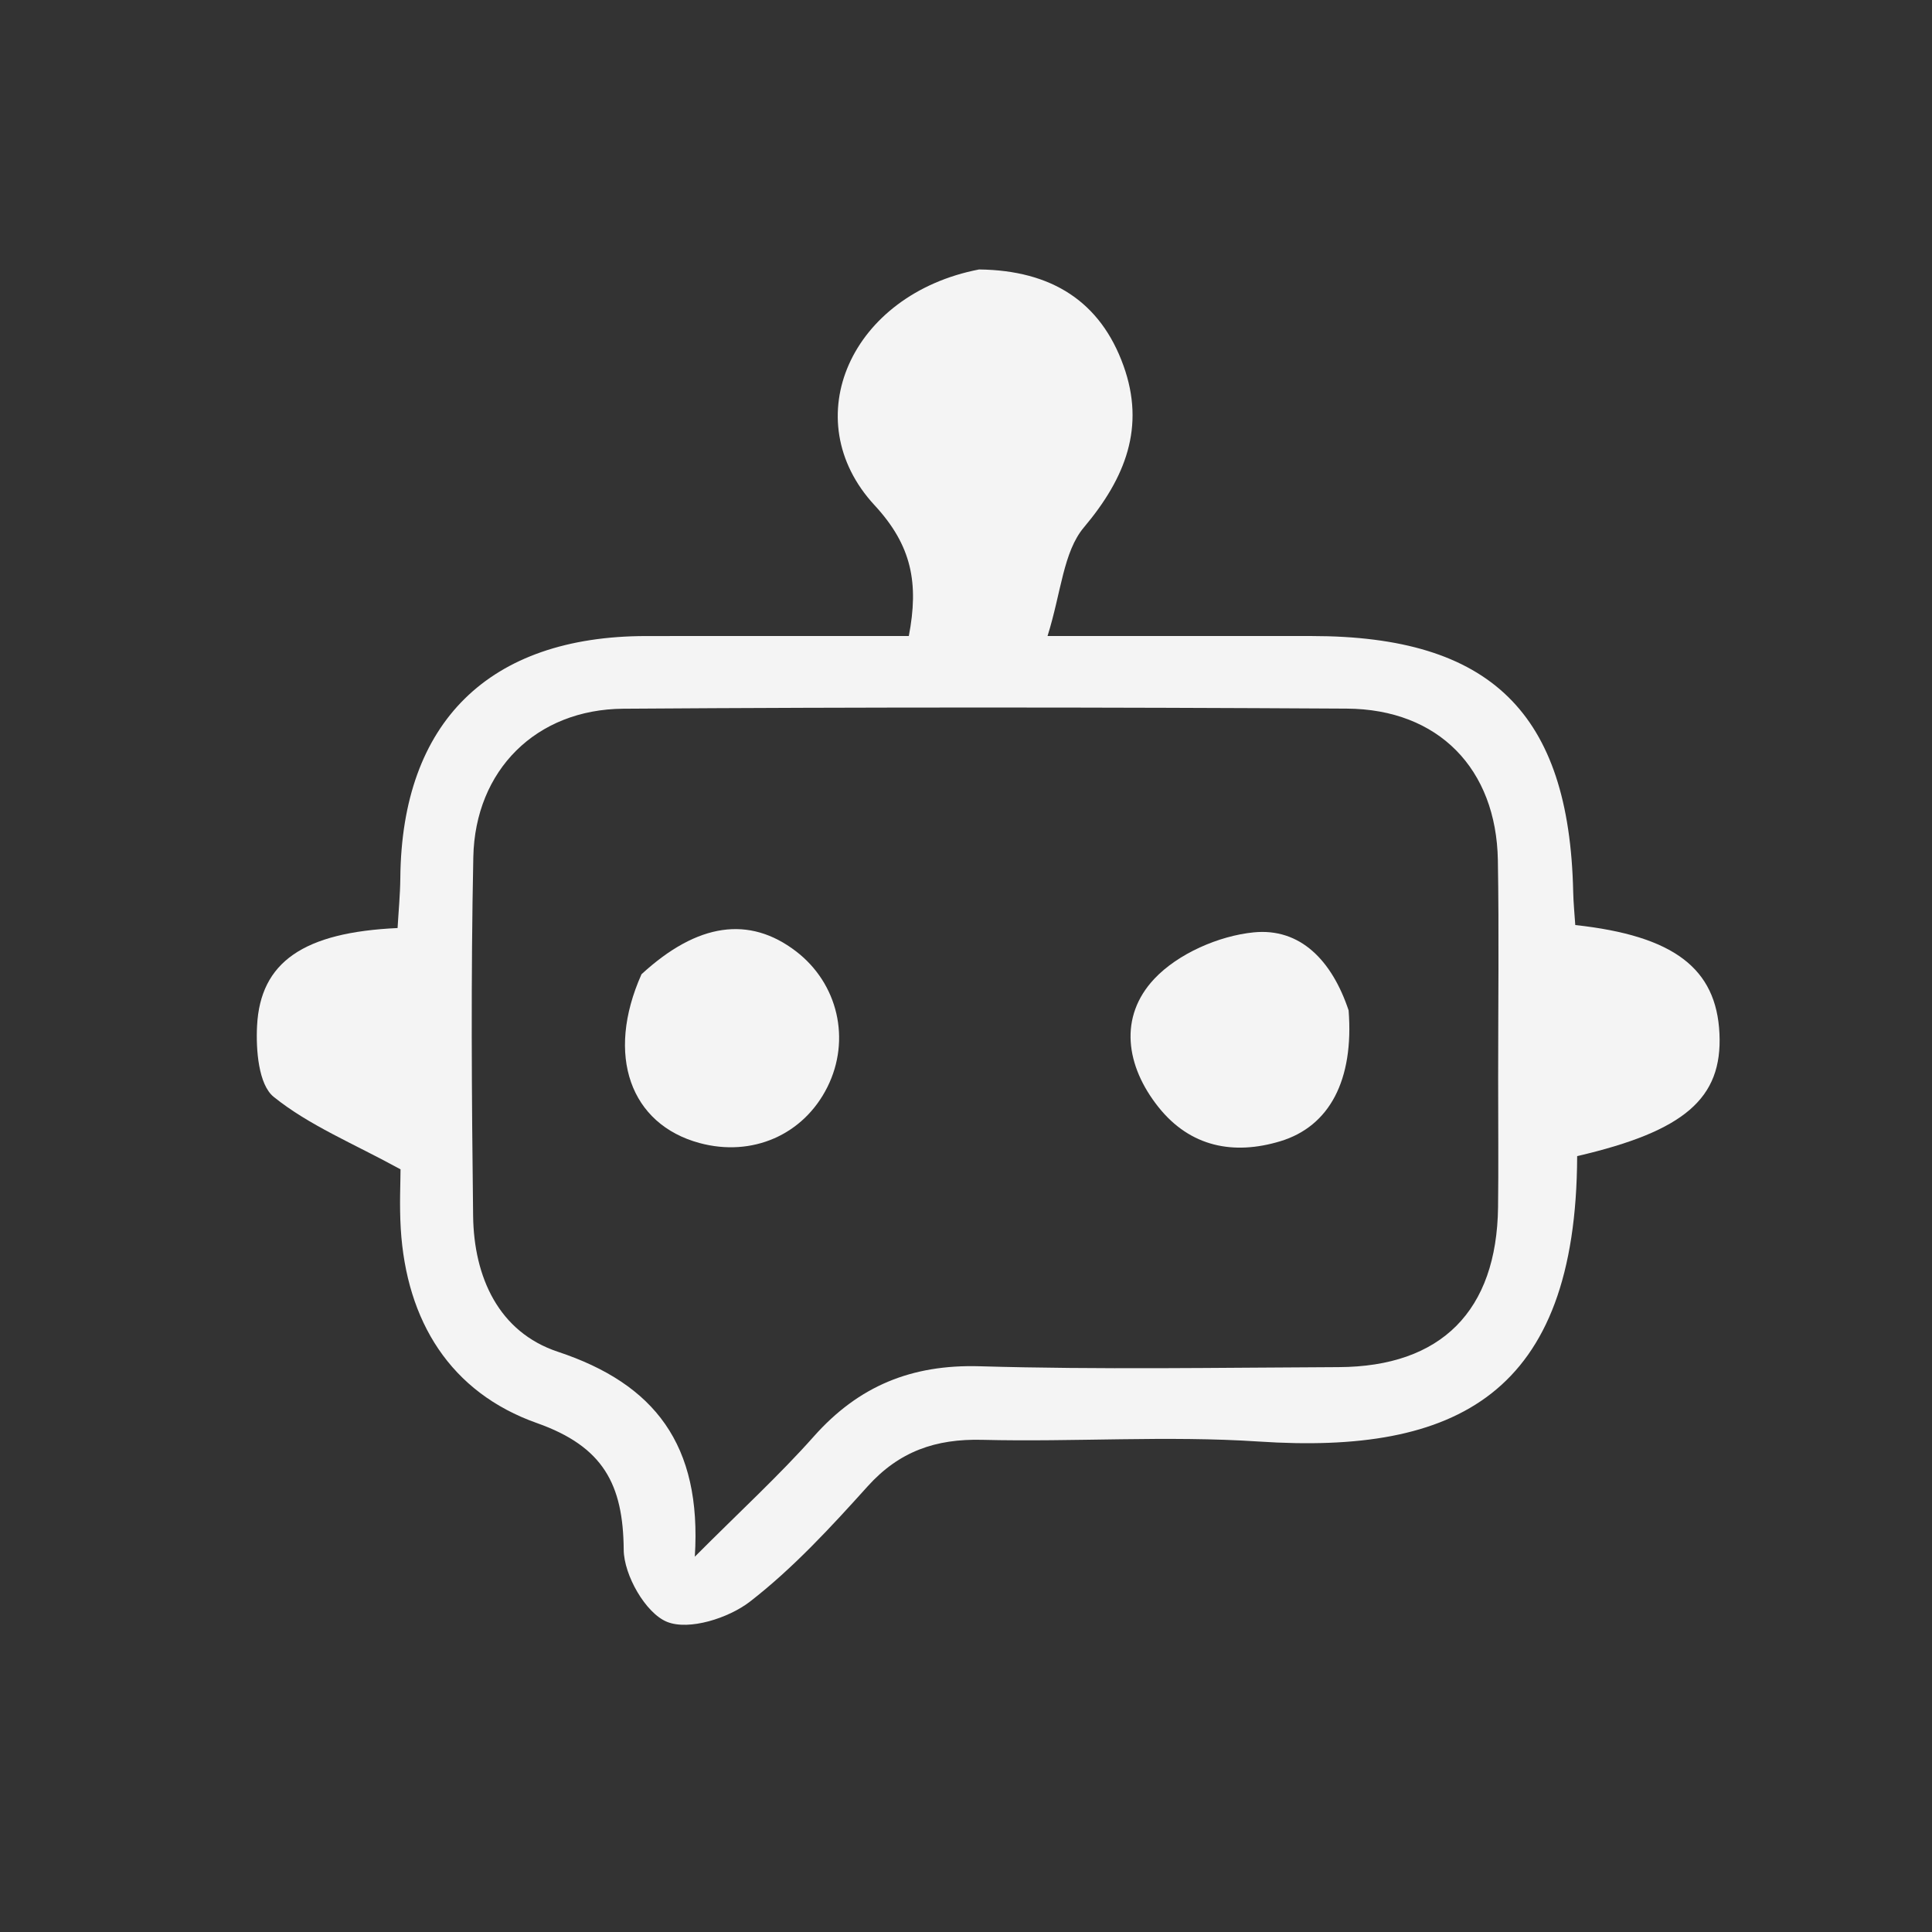 <svg version="1.1" id="Layer_1" xmlns="http://www.w3.org/2000/svg" xmlns:xlink="http://www.w3.org/1999/xlink" x="0px" y="0px"
	 width="100%" viewBox="0 0 164 164" enable-background="new 0 0 164 164" xml:space="preserve">
   <rect x="0" y="0" width="164" height="164" fill="#333333" stroke="none"/>
   <style type="text/css">
	.st0{fill:none;}
  .st1{fill:#f4f4f4;}
</style>
<path class="st0" opacity="1" stroke="none" 
	d="
M115,165 
	C76.667,165 38.833,165 1,165 
	C1,110.333 1,55.667 1,1 
	C55.667,1 110.333,1 165,1 
	C165,55.667 165,110.333 165,165 
	C148.5,165 132,165 115,165 
M82.688,22.888 
	C72.227,24.972 67.489,35.591 74.24,42.889 
	C77.414,46.319 78.003,49.518 77.146,53.99 
	C69.764,53.99 62.294,53.982 54.825,53.992 
	C41.499,54.011 34.107,61.303 33.982,74.511 
	C33.969,75.949 33.828,77.386 33.749,78.778 
	C25.792,79.142 22.101,81.642 21.821,87.075 
	C21.715,89.116 21.946,92.07 23.232,93.108 
	C26.246,95.538 29.991,97.062 34,99.26 
	C34,100.301 33.898,102.3 34.018,104.286 
	C34.492,112.146 38.233,118.203 45.584,120.802 
	C51.215,122.794 52.9,126.007 52.944,131.553 
	C52.961,133.705 54.805,136.942 56.626,137.675 
	C58.492,138.426 61.847,137.362 63.666,135.952 
	C67.324,133.117 70.527,129.638 73.643,126.178 
	C76.328,123.195 79.432,122.123 83.378,122.221 
	C91.201,122.416 99.06,121.851 106.854,122.366 
	C123.578,123.472 133.809,118.416 133.879,98.138 
	C142.99,96.023 146.219,93.24 145.958,87.73 
	C145.696,82.205 142.086,79.435 133.719,78.523 
	C133.66,77.614 133.563,76.656 133.542,75.696 
	C133.208,60.517 126.538,53.993 111.335,53.99 
	C104.241,53.989 97.146,53.99 88.921,53.99 
	C90.086,50.281 90.252,46.855 92.009,44.767 
	C95.556,40.555 97.232,36.237 95.372,31.051 
	C93.43,25.634 89.307,22.943 82.688,22.888 
z"/>
<path class="st1" opacity="1" stroke="none" 
	d="
M83.108,22.874 
	C89.307,22.943 93.43,25.634 95.372,31.051 
	C97.232,36.237 95.556,40.555 92.009,44.767 
	C90.252,46.855 90.086,50.281 88.921,53.99 
	C97.146,53.99 104.241,53.989 111.335,53.99 
	C126.538,53.993 133.208,60.517 133.542,75.696 
	C133.563,76.656 133.66,77.614 133.719,78.523 
	C142.086,79.435 145.696,82.205 145.958,87.73 
	C146.219,93.24 142.99,96.023 133.879,98.138 
	C133.809,118.416 123.578,123.472 106.854,122.366 
	C99.06,121.851 91.201,122.416 83.378,122.221 
	C79.432,122.123 76.328,123.195 73.643,126.178 
	C70.527,129.638 67.324,133.117 63.666,135.952 
	C61.847,137.362 58.492,138.426 56.626,137.675 
	C54.805,136.942 52.961,133.705 52.944,131.553 
	C52.9,126.007 51.215,122.794 45.584,120.802 
	C38.233,118.203 34.492,112.146 34.018,104.286 
	C33.898,102.3 34,100.301 34,99.26 
	C29.991,97.062 26.246,95.538 23.232,93.108 
	C21.946,92.07 21.715,89.116 21.821,87.075 
	C22.101,81.642 25.792,79.142 33.749,78.778 
	C33.828,77.386 33.969,75.949 33.982,74.511 
	C34.107,61.303 41.499,54.011 54.825,53.992 
	C62.294,53.982 69.764,53.99 77.146,53.99 
	C78.003,49.518 77.414,46.319 74.24,42.889 
	C67.489,35.591 72.227,24.972 83.108,22.874 
M127.172,91.497 
	C127.171,85.339 127.252,79.18 127.148,73.023 
	C127.017,65.269 122.112,60.197 114.323,60.152 
	C93.853,60.033 73.381,60.019 52.911,60.161 
	C45.511,60.213 40.33,65.375 40.178,72.754 
	C39.969,82.901 40.039,93.058 40.161,103.209 
	C40.223,108.411 42.334,113.079 47.351,114.744 
	C55.553,117.467 59.584,122.619 58.98,132.142 
	C62.843,128.266 66.135,125.25 69.085,121.93 
	C72.893,117.647 77.388,115.808 83.174,115.977 
	C93.318,116.273 103.477,116.091 113.629,116.05 
	C122.345,116.014 127.053,111.271 127.164,102.48 
	C127.207,99.152 127.172,95.823 127.172,91.497 
z"/>
<path class="st0" opacity="1" stroke="none" 
	d="
M127.172,91.996 
	C127.172,95.823 127.207,99.152 127.164,102.48 
	C127.053,111.271 122.345,116.014 113.629,116.05 
	C103.477,116.091 93.318,116.273 83.174,115.977 
	C77.388,115.808 72.893,117.647 69.085,121.93 
	C66.135,125.25 62.843,128.266 58.98,132.142 
	C59.584,122.619 55.553,117.467 47.351,114.744 
	C42.334,113.079 40.223,108.411 40.161,103.209 
	C40.039,93.058 39.969,82.901 40.178,72.754 
	C40.33,65.375 45.511,60.213 52.911,60.161 
	C73.381,60.019 93.853,60.033 114.323,60.152 
	C122.112,60.197 127.017,65.269 127.148,73.023 
	C127.252,79.18 127.171,85.339 127.172,91.996 
M54.201,83.005 
	C51.373,89.606 53.523,95.438 59.372,97.025 
	C63.849,98.24 68.202,96.339 70.231,92.283 
	C72.247,88.252 71.138,83.473 67.551,80.739 
	C63.619,77.742 59.228,78.308 54.201,83.005 
M114.318,85.411 
	C113.07,81.547 110.387,78.747 106.411,79.146 
	C103.455,79.442 100,80.952 97.994,83.079 
	C94.949,86.307 95.558,90.493 98.343,93.985 
	C101.033,97.357 104.708,98.075 108.672,96.878 
	C112.867,95.612 114.933,91.676 114.318,85.411 
z"/>
<path class="st1" opacity="1" stroke="none" 
	d="
M54.455,82.699 
	C59.228,78.308 63.619,77.742 67.551,80.739 
	C71.138,83.473 72.247,88.252 70.231,92.283 
	C68.202,96.339 63.849,98.24 59.372,97.025 
	C53.523,95.438 51.373,89.606 54.455,82.699 
z"/>
<path class="st1" opacity="1" stroke="none" 
	d="
M114.479,85.769 
	C114.933,91.676 112.867,95.612 108.672,96.878 
	C104.708,98.075 101.033,97.357 98.343,93.985 
	C95.558,90.493 94.949,86.307 97.994,83.079 
	C100,80.952 103.455,79.442 106.411,79.146 
	C110.387,78.747 113.07,81.547 114.479,85.769 
z"/>
</svg>
